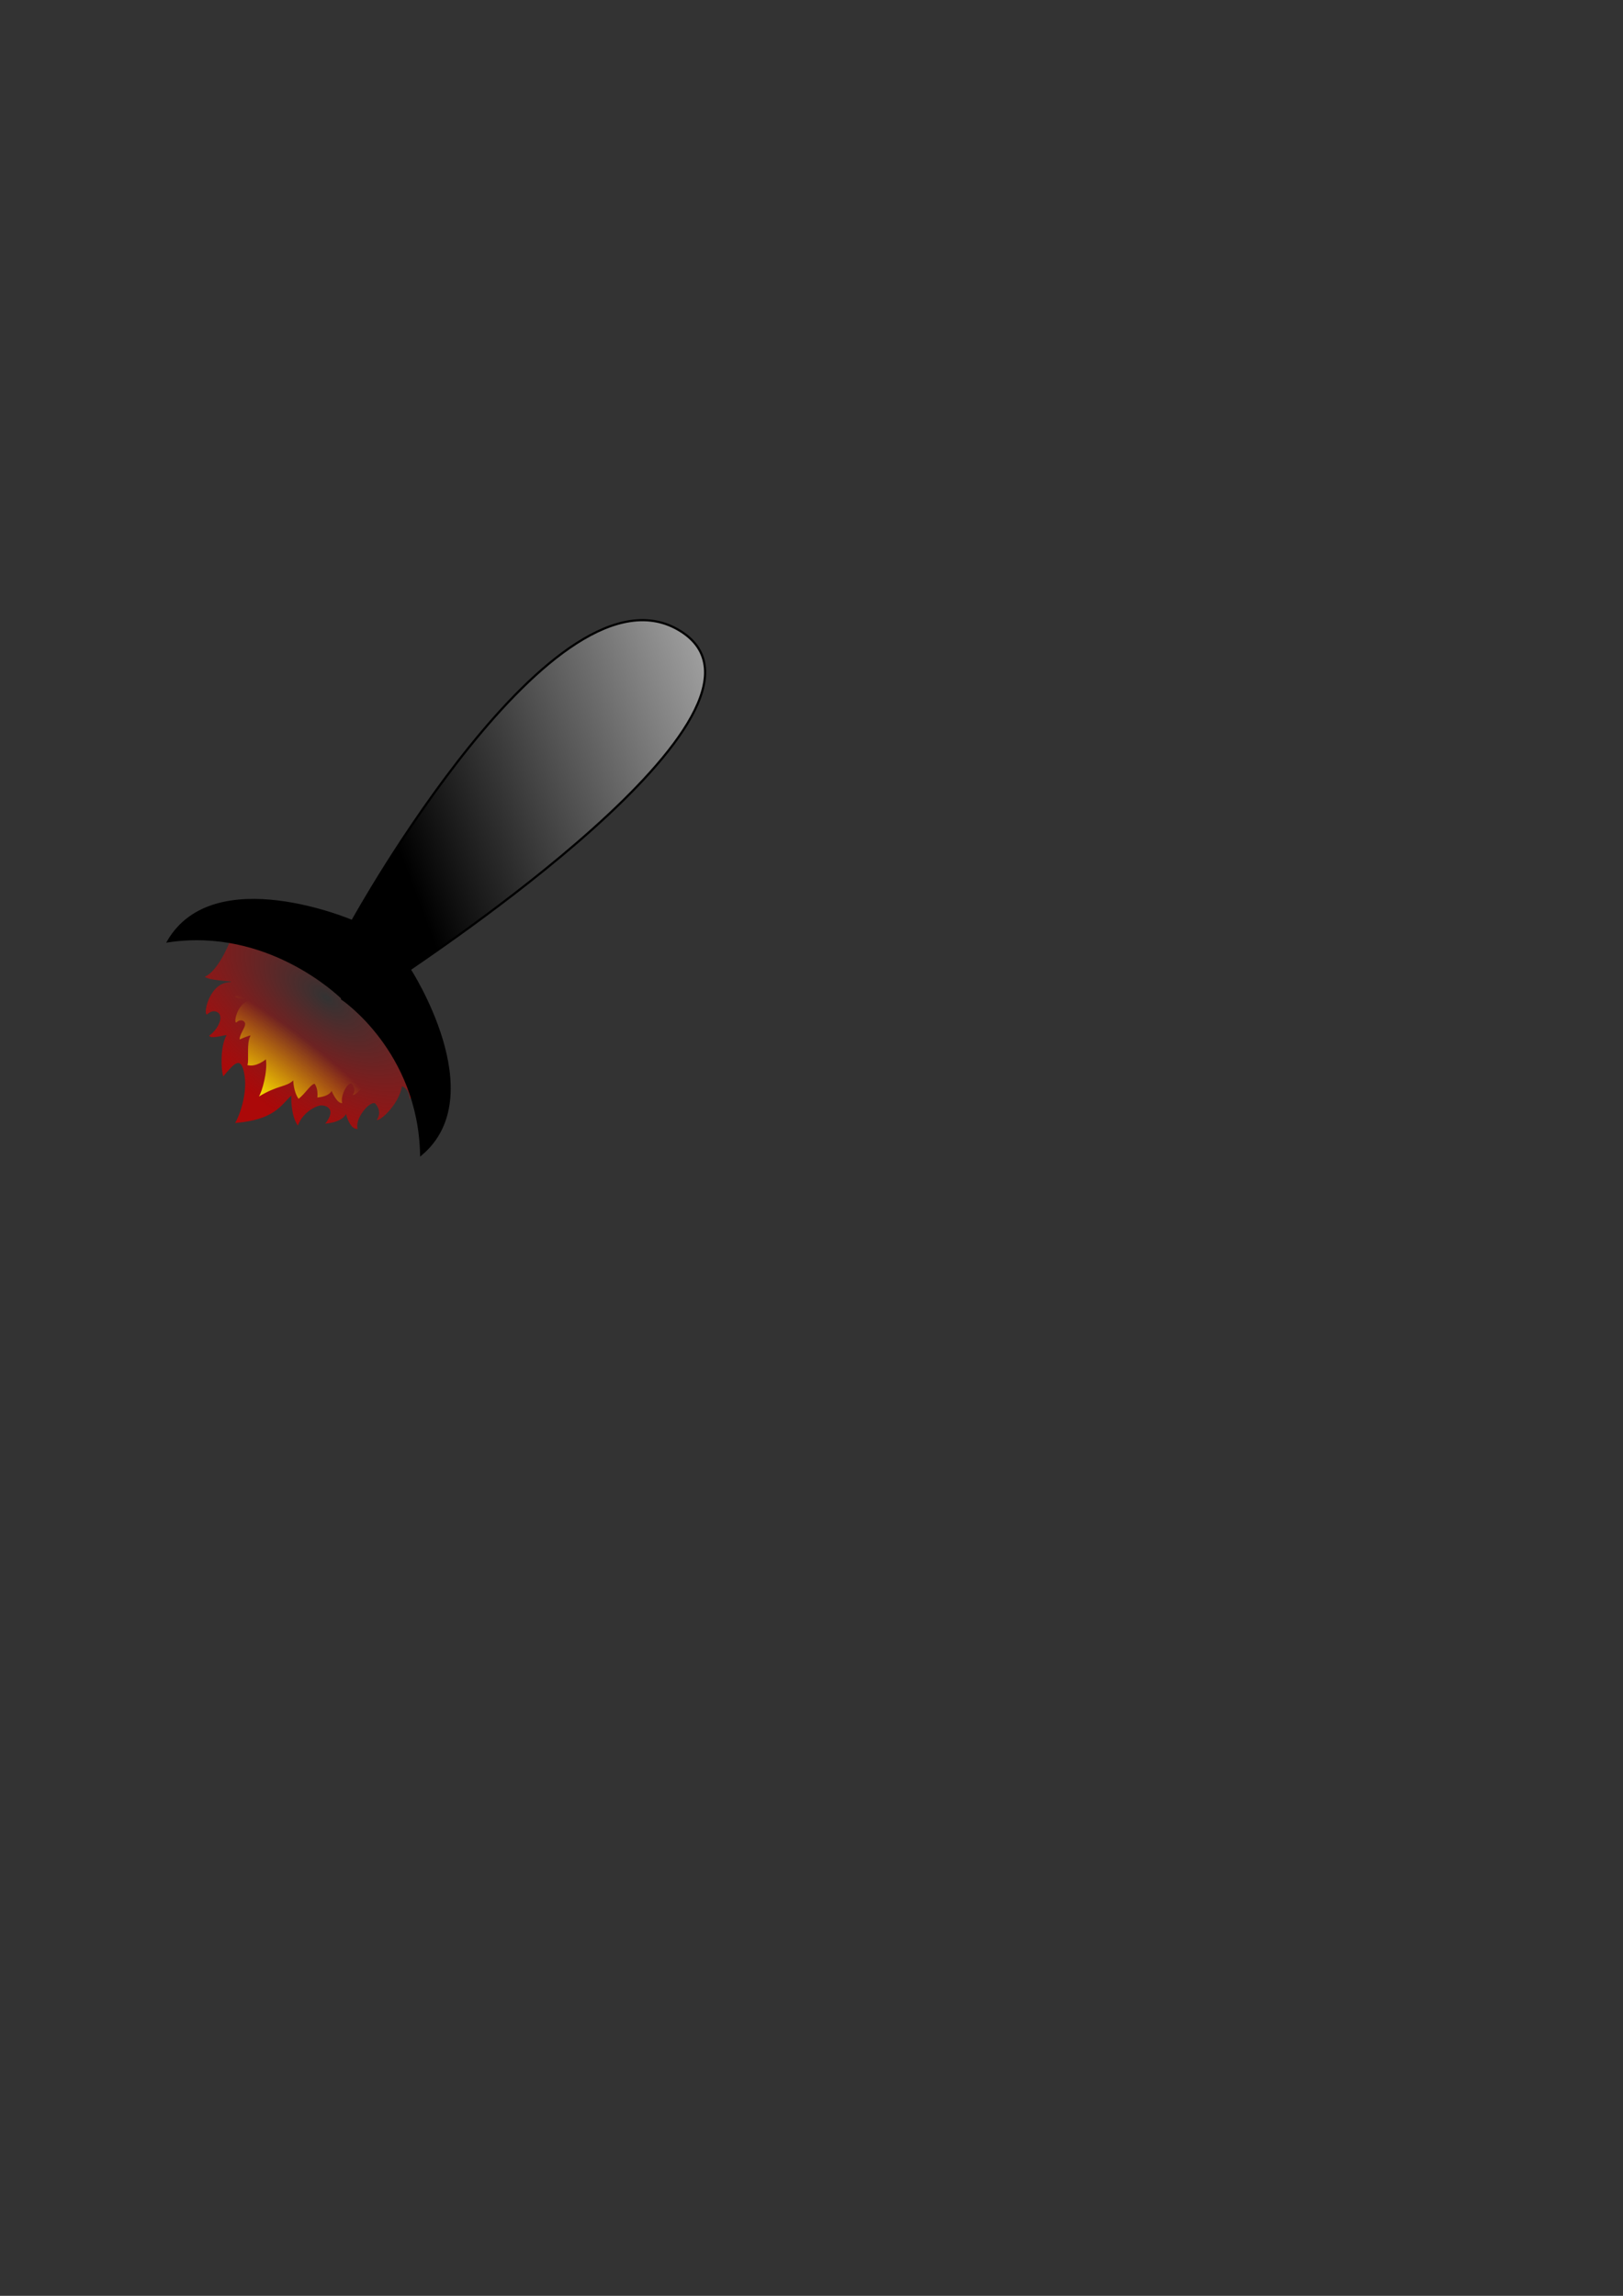 <?xml version="1.0" encoding="UTF-8" standalone="no"?>
<!-- Created with Inkscape (http://www.inkscape.org/) -->
<svg
   xmlns:dc="http://purl.org/dc/elements/1.1/"
   xmlns:cc="http://creativecommons.org/ns#"
   xmlns:rdf="http://www.w3.org/1999/02/22-rdf-syntax-ns#"
   xmlns:svg="http://www.w3.org/2000/svg"
   xmlns="http://www.w3.org/2000/svg"
   xmlns:xlink="http://www.w3.org/1999/xlink"
   xmlns:sodipodi="http://sodipodi.sourceforge.net/DTD/sodipodi-0.dtd"
   xmlns:inkscape="http://www.inkscape.org/namespaces/inkscape"
   width="744.094"
   height="1052.362"
   id="svg2"
   sodipodi:version="0.32"
   inkscape:version="0.46"
   sodipodi:docname="rocket.svg"
   inkscape:output_extension="org.inkscape.output.svg.inkscape">
  <rect width="100%" height="100%" fill="#333333" stroke="none"/>
  <defs
     id="defs4">
    <linearGradient
       id="linearGradient3441">
      <stop
         style="stop-color:#000000;stop-opacity:1;"
         offset="0"
         id="stop3443" />
      <stop
         style="stop-color:#b0b0b0;stop-opacity:1;"
         offset="1"
         id="stop3445" />
    </linearGradient>
    <linearGradient
       id="linearGradient2353">
      <stop
         style="stop-color:#ffff00;stop-opacity:1"
         offset="0"
         id="stop2355" />
      <stop
         style="stop-color:#ffff00;stop-opacity:0"
         offset="1"
         id="stop2357" />
    </linearGradient>
    <radialGradient
       cx="381.207"
       cy="755.887"
       r="106.761"
       fx="381.207"
       fy="755.887"
       id="radialGradient3177"
       xlink:href="#linearGradient2353"
       gradientUnits="userSpaceOnUse"
       gradientTransform="matrix(1.728,0,-5.892436e-7,0.63,-525.599,-452.887)" />
    <linearGradient
       id="linearGradient2361">
      <stop
         style="stop-color:#ff0000;stop-opacity:0"
         offset="0"
         id="stop2363" />
      <stop
         style="stop-color:#c20000;stop-opacity:0.833"
         offset="1"
         id="stop2365" />
    </linearGradient>
    <radialGradient
       cx="438.064"
       cy="732.892"
       r="106.761"
       fx="438.064"
       fy="732.892"
       id="radialGradient3180"
       xlink:href="#linearGradient2361"
       gradientUnits="userSpaceOnUse"
       gradientTransform="matrix(1.84,3.575074e-3,-1.783926e-3,0.918,-672.151,-546.981)" />
    <inkscape:perspective
       sodipodi:type="inkscape:persp3d"
       inkscape:vp_x="0 : 526.18109 : 1"
       inkscape:vp_y="0 : 1000 : 0"
       inkscape:vp_z="744.09448 : 526.18109 : 1"
       inkscape:persp3d-origin="372.04724 : 350.78739 : 1"
       id="perspective10" />
    <linearGradient
       inkscape:collect="always"
       xlink:href="#linearGradient3441"
       id="linearGradient3447"
       x1="163.498"
       y1="338.503"
       x2="324.792"
       y2="267.792"
       gradientUnits="userSpaceOnUse" />
    <linearGradient
       inkscape:collect="always"
       xlink:href="#linearGradient3441"
       id="linearGradient3459"
       x1="320.928"
       y1="252.77"
       x2="261.117"
       y2="290.273"
       gradientUnits="userSpaceOnUse" />
    <linearGradient
       inkscape:collect="always"
       xlink:href="#linearGradient3441"
       id="linearGradient3465"
       gradientUnits="userSpaceOnUse"
       x1="163.498"
       y1="338.503"
       x2="324.792"
       y2="267.792" />
    <linearGradient
       inkscape:collect="always"
       xlink:href="#linearGradient3441"
       id="linearGradient3468"
       gradientUnits="userSpaceOnUse"
       x1="163.498"
       y1="338.503"
       x2="331.863"
       y2="274.863" />
  </defs>
  <sodipodi:namedview
     id="base"
     pagecolor="#ffffff"
     bordercolor="#666666"
     borderopacity="1.0"
     gridtolerance="10000"
     guidetolerance="10"
     objecttolerance="10"
     inkscape:pageopacity="0.0"
     inkscape:pageshadow="2"
     inkscape:zoom="0.98994949"
     inkscape:cx="327.17583"
     inkscape:cy="582.41006"
     inkscape:document-units="px"
     inkscape:current-layer="layer1"
     showgrid="false"
     inkscape:window-width="1678"
     inkscape:window-height="1023"
     inkscape:window-x="0"
     inkscape:window-y="25" />
  <g
     inkscape:label="Layer 1"
     inkscape:groupmode="layer"
     id="layer1">
    <g
       id="g2652"
       transform="matrix(-0.456,-0.341,0.334,-0.465,167.454,561.654)">
      <path
         id="fire:red"
         style="fill:url(#radialGradient3180);fill-opacity:1;stroke:none"
         d="M 121.682,150.642 L 124.155,141.989 C 91.658,142.627 40.894,123.078 40.894,123.078 C 37.036,118.158 32.304,117.735 30.005,102.124 C 35.669,109.099 41.284,106.7 41.284,106.7 C 35.024,94.542 38.673,74.653 41.917,73.032 C 42.261,81.99 50.934,82.887 50.934,82.887 C 55.979,81.419 56.72,62.476 50.257,58.22 C 54.771,53.706 64.919,62.121 64.919,62.121 C 64.919,62.121 62.86,55.671 73.941,45.988 C 73.066,61.356 82.593,58.386 86.049,54.926 C 89.456,51.129 93.661,41.205 90.929,31.645 C 100.859,34.798 109.281,47.718 109.281,47.718 C 111.616,36.096 109.054,24.056 133.192,3.144 C 133.64,10.316 139.172,28.081 149.111,37.99 C 161.197,50.039 161.748,41.126 162.823,27.397 C 167.086,30.132 178.968,45.045 179.923,55.112 C 180.083,56.804 188.324,44.561 191.162,46.855 C 188.687,53.242 189.603,65.077 195.727,65.757 C 195.727,65.757 201.054,66.461 202.45,59.441 C 204.651,56.33 215.66,79.263 204.022,89.831 C 195.85,97.253 214.732,82.669 221.694,82.338 C 213.587,96.599 226.514,130.862 222.034,122.263 C 219.891,104.288 194.892,149.736 158.486,149.182 C 140.718,148.912 123.755,151.026 121.682,150.642 z" />
      <path
         id="fire:yellow"
         style="fill:url(#radialGradient3177);fill-opacity:1;stroke:none"
         d="M 124.133,130.837 L 125.83,124.897 C 103.52,125.335 68.669,111.914 68.669,111.914 C 66.021,108.536 62.772,108.246 61.194,97.529 C 65.082,102.317 68.938,100.67 68.938,100.67 C 64.64,92.323 67.145,78.669 69.372,77.556 C 69.608,83.706 75.562,84.322 75.562,84.322 C 79.026,83.314 76.908,70.309 72.471,67.387 C 75.57,64.288 85.163,70.065 85.163,70.065 C 85.163,70.065 83.749,65.637 91.357,58.99 C 95.353,65.765 99.669,66.439 99.669,66.439 C 102.009,63.832 100.955,56.363 103.02,49.143 C 109.837,51.307 115.127,58.371 115.127,58.371 C 116.73,50.393 122.827,48.429 130.034,31.576 C 130.342,36.5 136.14,52.009 142.963,58.812 C 142.963,58.812 145.397,48.785 152.377,46.227 C 153.119,49.977 163.461,59.656 164.117,66.567 C 164.227,67.728 169.511,58.888 169.511,58.888 C 172.687,63.97 170.762,72.095 174.966,72.561 C 174.966,72.561 178.624,73.045 179.582,68.226 C 181.093,66.09 188.651,81.833 180.662,89.09 C 175.051,94.185 188.014,84.173 192.794,83.945 C 187.228,93.735 196.103,117.258 193.027,111.354 C 191.556,99.014 174.393,130.215 149.4,129.835 C 137.201,129.65 125.556,131.101 124.133,130.837 z" />
      <path
         id="OXYGEN"
         style="font-size:11.568px;font-style:normal;font-variant:normal;font-weight:bold;font-stretch:normal;line-height:100%;writing-mode:lr-tb;text-anchor:start;fill:#ffffff;fill-opacity:1;stroke:none;stroke-width:1px;stroke-linecap:butt;stroke-linejoin:miter;stroke-opacity:1;font-family:Bitstream Vera Sans"
         d="M 34.299,127.435 C 33.829,127.087 33.325,127.046 32.785,127.314 C 32.247,127.581 31.723,128.131 31.215,128.965 C 30.708,129.795 30.444,130.539 30.421,131.196 C 30.397,131.854 30.619,132.363 31.085,132.722 C 31.554,133.084 32.057,133.131 32.596,132.864 C 33.135,132.597 33.66,132.042 34.17,131.201 C 34.682,130.356 34.95,129.604 34.974,128.946 C 34.996,128.29 34.772,127.786 34.299,127.435 M 35.204,125.948 C 36.167,126.655 36.698,127.578 36.795,128.719 C 36.892,129.863 36.544,131.091 35.754,132.398 C 34.965,133.703 34.076,134.518 33.087,134.843 C 32.1,135.164 31.131,134.952 30.18,134.211 C 29.231,133.473 28.707,132.528 28.608,131.381 C 28.511,130.24 28.85,129.034 29.627,127.764 C 30.442,126.516 31.289,125.693 32.276,125.373 C 33.267,125.051 34.243,125.242 35.204,125.948 M 39.998,135.472 C 39.998,135.472 39.537,141.26 39.537,141.26 C 39.537,141.26 37.947,140.024 37.947,140.024 C 37.947,140.024 38.243,136.153 38.243,136.153 C 38.243,136.153 35.191,137.881 35.191,137.881 C 35.191,137.881 33.593,136.638 33.593,136.638 C 33.593,136.638 38.151,134.076 38.151,134.076 C 38.151,134.076 38.555,128.619 38.555,128.619 C 38.555,128.619 40.168,129.805 40.168,129.805 C 40.168,129.805 39.896,133.403 39.896,133.403 C 39.896,133.403 42.788,131.731 42.788,131.731 C 42.788,131.731 44.409,132.922 44.409,132.922 C 44.409,132.922 39.998,135.472 39.998,135.472 M 44.577,133.046 C 44.577,133.046 46.266,134.287 46.266,134.287 C 46.266,134.287 45.854,138.276 45.854,138.276 C 45.854,138.276 48.995,136.291 48.995,136.291 C 48.995,136.291 50.689,137.535 50.689,137.535 C 50.689,137.535 45.513,140.725 45.513,140.725 C 45.513,140.725 43.408,144.269 43.408,144.269 C 43.408,144.269 41.881,143.082 41.881,143.082 C 41.881,143.082 43.979,139.56 43.979,139.56 C 43.979,139.56 44.577,133.046 44.577,133.046 M 52.036,150.033 C 51.496,150.009 50.981,149.906 50.492,149.723 C 50.003,149.54 49.54,149.278 49.104,148.939 C 48.118,148.172 47.571,147.167 47.462,145.928 C 47.355,144.688 47.701,143.392 48.503,142.037 C 49.313,140.667 50.247,139.81 51.305,139.462 C 52.364,139.111 53.411,139.313 54.444,140.07 C 54.84,140.367 55.192,140.696 55.493,141.071 C 55.796,141.449 56.046,141.863 56.245,142.314 C 56.245,142.314 55.191,144.111 55.191,144.111 C 55.019,143.588 54.807,143.135 54.556,142.754 C 54.307,142.376 54.017,142.064 53.686,141.818 C 53.071,141.363 52.452,141.259 51.827,141.504 C 51.208,141.747 50.629,142.324 50.091,143.237 C 49.557,144.142 49.303,144.962 49.331,145.699 C 49.358,146.437 49.664,147.032 50.249,147.483 C 50.408,147.605 50.563,147.705 50.714,147.782 C 50.87,147.857 51.021,147.906 51.165,147.927 C 51.165,147.927 52.152,146.248 52.152,146.248 C 52.152,146.248 51.216,145.536 51.216,145.536 C 51.216,145.536 52.091,144.048 52.091,144.048 C 52.091,144.048 54.487,145.852 54.487,145.852 C 54.487,145.852 52.036,150.033 52.036,150.033 M 58.109,142.984 C 58.109,142.984 62.279,146.044 62.279,146.044 C 62.279,146.044 61.273,147.774 61.273,147.774 C 61.273,147.774 58.654,145.83 58.654,145.83 C 58.654,145.83 57.699,147.467 57.699,147.467 C 57.699,147.467 60.157,149.31 60.157,149.31 C 60.157,149.31 59.152,151.039 59.152,151.039 C 59.152,151.039 56.7,149.179 56.7,149.179 C 56.7,149.179 55.525,151.193 55.525,151.193 C 55.525,151.193 58.213,153.258 58.213,153.258 C 58.213,153.258 57.207,154.989 57.207,154.989 C 57.207,154.989 52.998,151.721 52.998,151.721 C 52.998,151.721 58.109,142.984 58.109,142.984 M 63.728,147.108 C 63.728,147.108 65.453,148.374 65.453,148.374 C 65.453,148.374 64.052,156.184 64.052,156.184 C 64.052,156.184 67.633,149.973 67.633,149.973 C 67.633,149.973 69.098,151.048 69.098,151.048 C 69.098,151.048 63.859,160.153 63.859,160.153 C 63.859,160.153 62.153,158.829 62.153,158.829 C 62.153,158.829 63.561,151.001 63.561,151.001 C 63.561,151.001 59.999,157.157 59.999,157.157 C 59.999,157.157 58.551,156.033 58.551,156.033 C 58.551,156.033 63.728,147.108 63.728,147.108" />
      <path
         id="FUEL"
         style="font-size:12px;font-style:normal;font-variant:normal;font-weight:bold;font-stretch:normal;text-align:start;line-height:125%;writing-mode:lr-tb;text-anchor:start;fill:#ffffff;fill-opacity:1;stroke:none;stroke-width:1px;stroke-linecap:butt;stroke-linejoin:miter;stroke-opacity:1;font-family:Bitstream Vera Sans"
         d="M 196.695,143.562 C 196.695,143.562 202.727,140.05 202.727,140.05 C 202.727,140.05 203.225,141.917 203.225,141.917 C 203.225,141.917 199.431,144.157 199.431,144.157 C 199.431,144.157 199.909,145.969 199.909,145.969 C 199.909,145.969 203.475,143.835 203.475,143.835 C 203.475,143.835 203.973,145.704 203.973,145.704 C 203.973,145.704 200.41,147.865 200.41,147.865 C 200.41,147.865 201.499,151.991 201.499,151.991 C 201.499,151.991 199.273,153.382 199.273,153.382 C 199.273,153.382 196.695,143.562 196.695,143.562 M 204.823,138.83 C 204.823,138.83 207.058,137.529 207.058,137.529 C 207.058,137.529 208.58,143.165 208.58,143.165 C 208.79,143.942 209.056,144.427 209.378,144.621 C 209.703,144.807 210.129,144.736 210.658,144.41 C 211.19,144.081 211.528,143.681 211.67,143.21 C 211.815,142.734 211.783,142.112 211.575,141.346 C 211.575,141.346 210.059,135.782 210.059,135.782 C 210.059,135.782 212.295,134.481 212.295,134.481 C 212.295,134.481 213.805,139.99 213.805,139.99 C 214.161,141.291 214.12,142.449 213.681,143.467 C 213.243,144.489 212.395,145.394 211.138,146.18 C 209.885,146.965 208.864,147.222 208.075,146.95 C 207.285,146.675 206.71,145.864 206.35,144.521 C 206.35,144.521 204.823,138.83 204.823,138.83 M 214.483,133.207 C 214.483,133.207 220.516,129.695 220.516,129.695 C 220.516,129.695 221,131.422 221,131.422 C 221,131.422 217.206,133.662 217.206,133.662 C 217.206,133.662 217.672,135.34 217.672,135.34 C 217.672,135.34 221.238,133.207 221.238,133.207 C 221.238,133.207 221.723,134.935 221.723,134.935 C 221.723,134.935 218.16,137.097 218.16,137.097 C 218.16,137.097 218.733,139.161 218.733,139.161 C 218.733,139.161 222.646,136.749 222.646,136.749 C 222.646,136.749 223.131,138.475 223.131,138.475 C 223.131,138.475 216.994,142.309 216.994,142.309 C 216.994,142.309 214.483,133.207 214.483,133.207 M 222.611,128.475 C 222.611,128.475 224.847,127.174 224.847,127.174 C 224.847,127.174 226.837,134.165 226.837,134.165 C 226.837,134.165 230.749,131.753 230.749,131.753 C 230.749,131.753 231.228,133.415 231.228,133.415 C 231.228,133.415 225.092,137.249 225.092,137.249 C 225.092,137.249 222.611,128.475 222.611,128.475" />
    </g>
    <path
       style="fill:url(#linearGradient3468);fill-rule:evenodd;stroke:#000000;stroke-width:1px;stroke-linecap:butt;stroke-linejoin:miter;stroke-opacity:1;fill-opacity:1"
       d="M 312.014,289.303 C 254.65,253.309 161.5,422.219 161.5,422.219 C 161.5,422.219 98.344,395.177 77.125,431.469 C 122.73,424.607 155.137,455.76 157.094,457.688 L 156.938,457.906 C 156.938,457.906 192.055,481.563 193.094,529.125 C 225.241,502.034 187.844,444.406 187.844,444.406 C 188.828,443.213 369.378,325.297 312.014,289.303 z"
       id="path3451"
       sodipodi:nodetypes="cccccccz"
       inkscape:export-filename="/home/jjthrash/data/smoos/prog/launchor/res/icon.png"
       inkscape:export-xdpi="29.129999"
       inkscape:export-ydpi="29.129999" />
  </g>
</svg>
